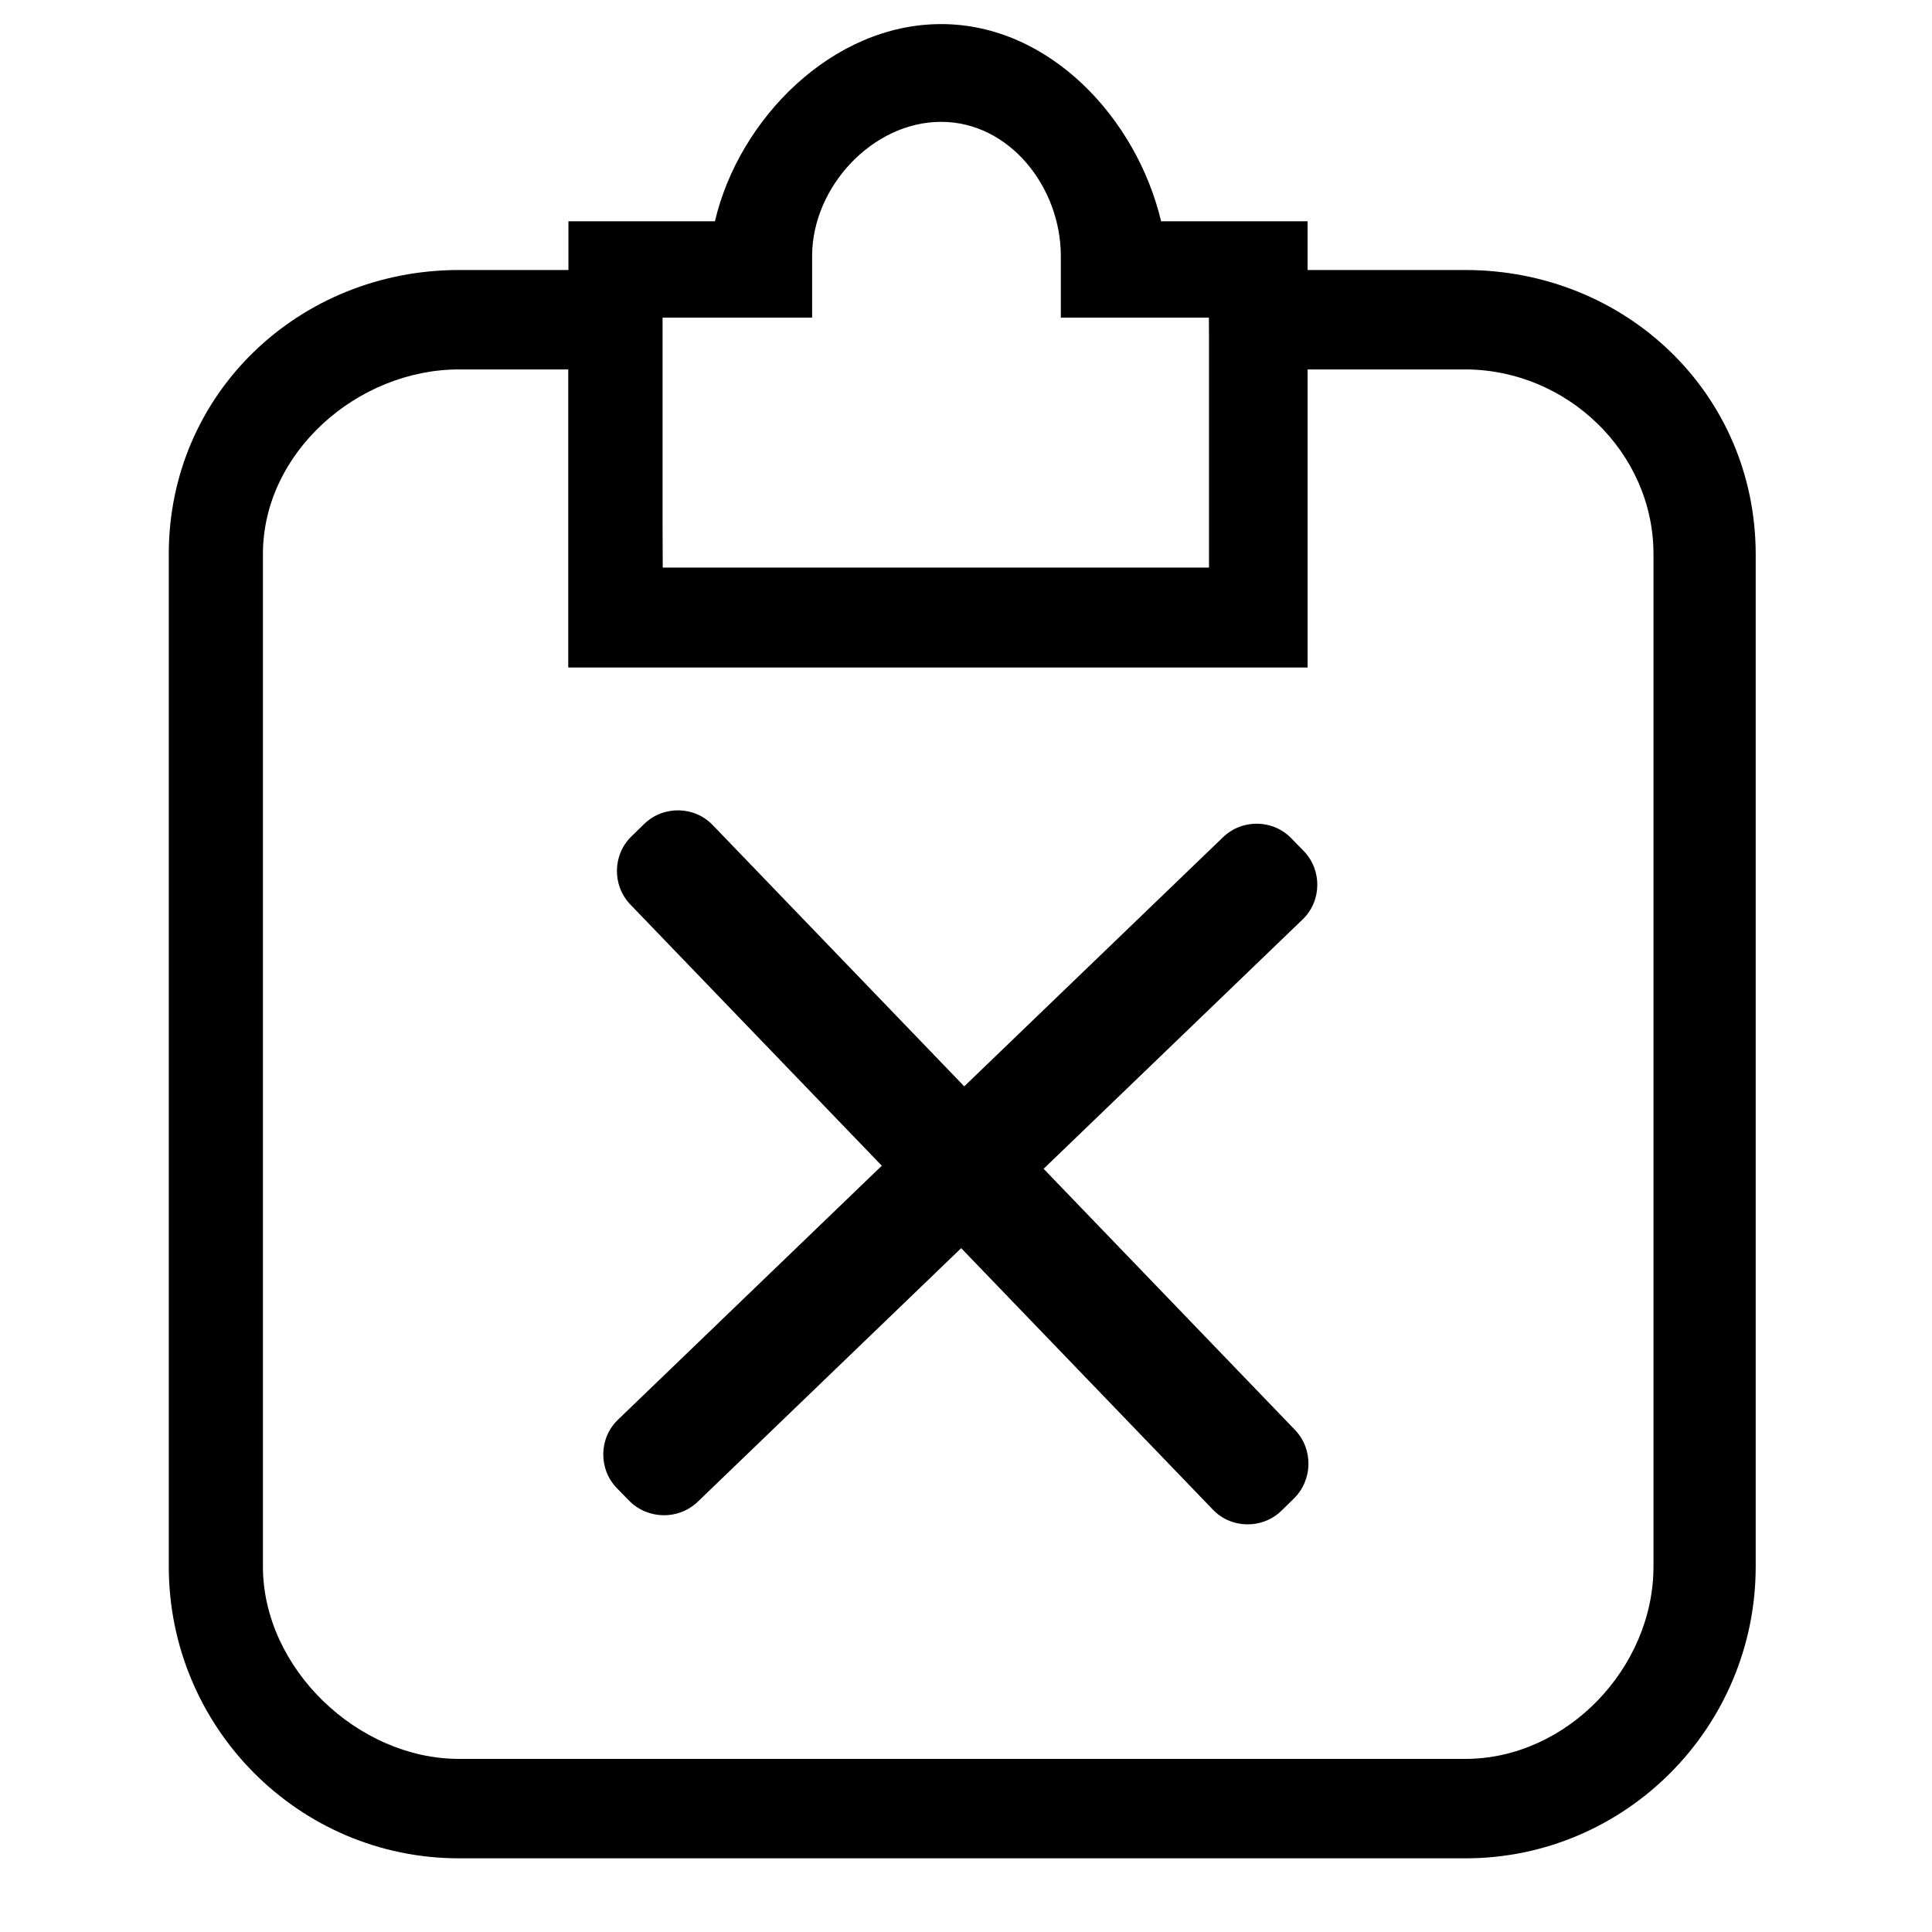 <svg t="1678851366441" class="icon" viewBox="0 0 1024 1024" version="1.1" xmlns="http://www.w3.org/2000/svg" p-id="4223" width="200" height="200"><path d="M615.403 117.279c-12.842-54.174-58.898-104.51-116.615-104.51-57.717 0-107.167 50.336-119.862 104.51l-77.645 0 0 236.477 391.766 0L693.048 117.279 615.403 117.279zM640.645 300.91L351.175 300.91l-0.886-132.557 80.154 0 0-32.623c0-36.608 32.032-71.15 68.345-71.15 36.313 0 63.474 34.689 63.474 71.15l0 32.623 78.53 0L640.793 300.91z"  p-id="4224"></path><path d="M776.597 143.111l-135.952 0 1.624 157.799L351.175 300.91 351.175 143.111l-107.905 0c-84.73 0-153.813 65.393-153.813 150.566L89.457 830.251c0 85.321 68.935 154.699 153.813 154.699l533.475 0c84.73 0 153.813-69.378 153.813-154.699L930.558 293.677C930.41 208.356 861.475 143.111 776.597 143.111zM876.384 830.251c0 53.879-46.055 102.001-99.787 102.001L243.27 932.252c-53.584 0-103.92-47.974-103.92-102.001L139.35 293.677c0-53.879 50.189-97.868 103.92-97.868l58.012 0 0 157.799 391.766 0L693.048 195.809l83.549 0c53.731 0 99.787 43.841 99.787 97.868L876.384 830.251z"  p-id="4225"></path><path d="M685.667 794.381l-6.495 6.347c-10.185 9.89-26.718 9.595-36.46-0.738l-308.512-320.469c-9.89-10.185-9.595-26.718 0.738-36.46l6.495-6.347c10.185-9.89 26.718-9.595 36.46 0.738l308.512 320.469C696.148 768.106 695.852 784.491 685.667 794.381z"  p-id="4226"></path><path d="M333.314 795.267l-6.347-6.495c-9.89-10.185-9.595-26.718 0.738-36.46l320.469-308.512c10.185-9.89 26.718-9.595 36.46 0.738l6.347 6.495c9.89 10.185 9.595 26.718-0.738 36.46l-320.469 308.512C359.589 805.747 343.204 805.452 333.314 795.267z"  p-id="4227"></path></svg>